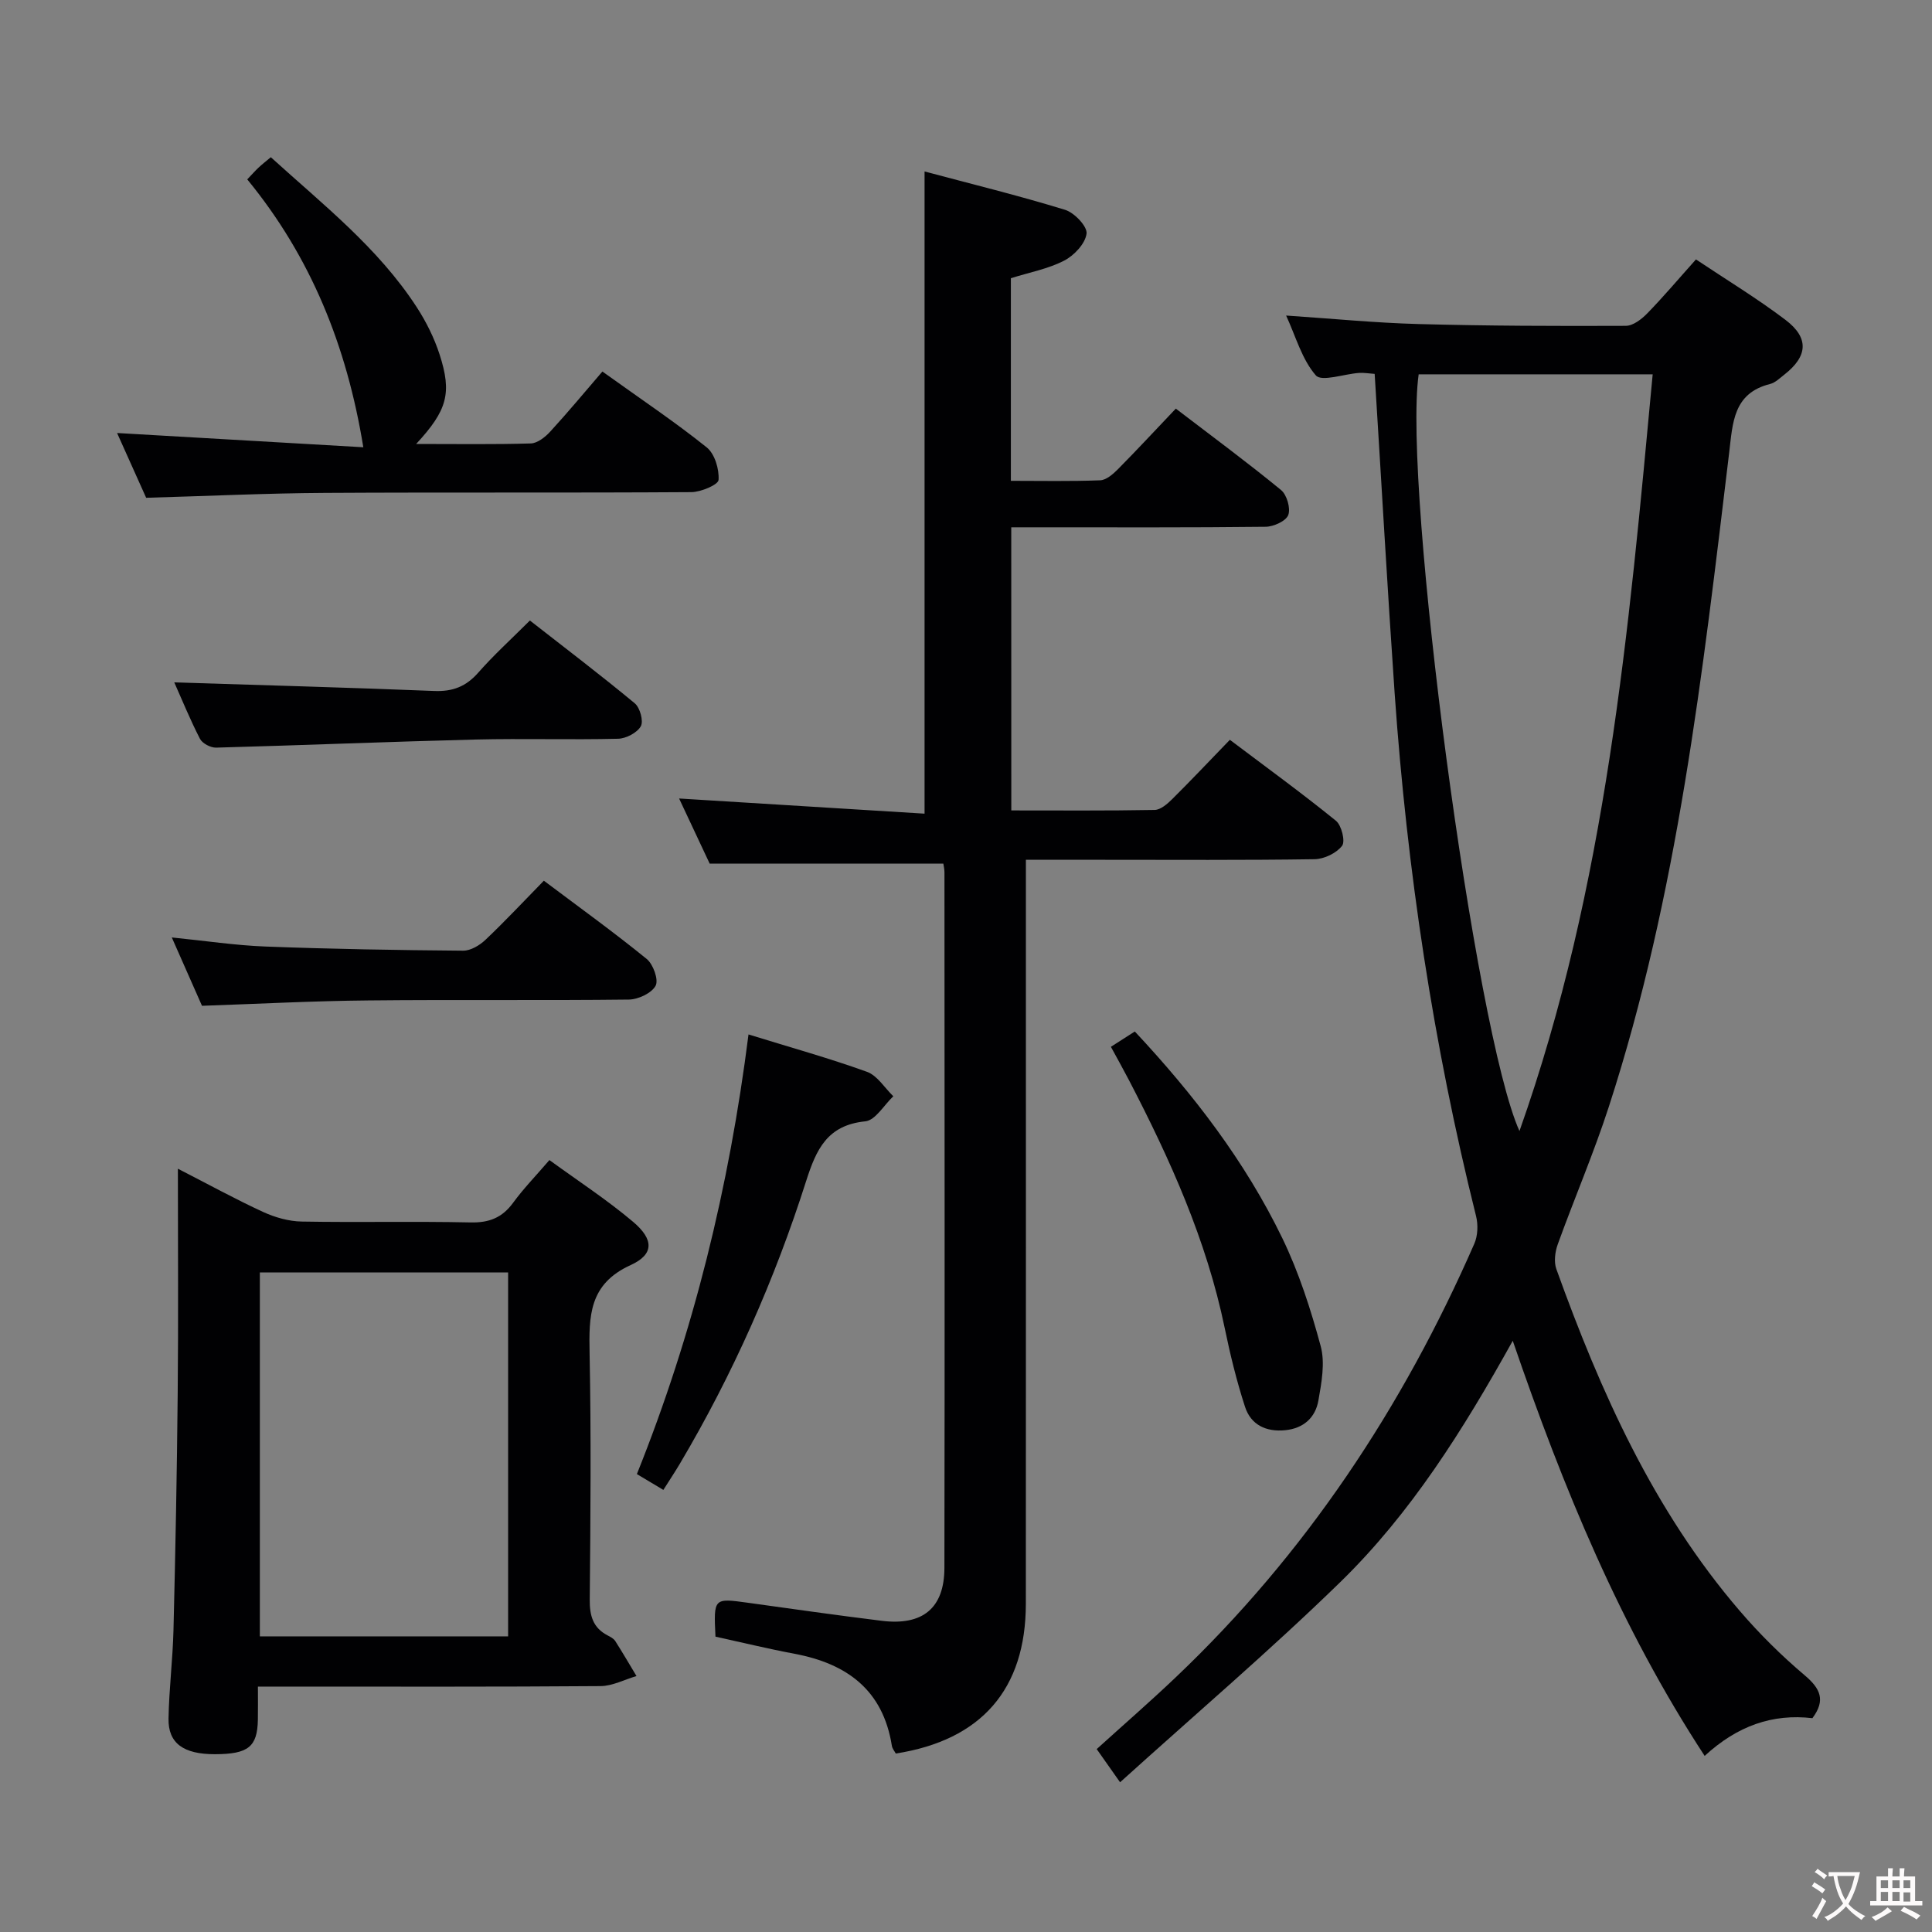 <svg enable-background="new 0 0 400 400" viewBox="0 0 400 400" xmlns="http://www.w3.org/2000/svg"><rect x="0" y="0" width="400" height="400" fill="#808080" stroke="none"/><g fill="#010103"><path d="m284.61 77.41c-1.29-.09-2.27-.27-3.23-.2-3.09.21-7.75 1.89-8.95.51-2.88-3.3-4.14-8.02-6.15-12.39 9.58.64 18.48 1.52 27.39 1.76 14.31.39 28.63.43 42.94.37 1.51-.01 3.29-1.39 4.46-2.6 3.36-3.45 6.47-7.14 10.06-11.15 6.28 4.2 12.64 8.05 18.54 12.52 4.95 3.76 4.61 7.55-.29 11.37-.91.71-1.84 1.63-2.9 1.9-7.65 1.91-7.73 8.03-8.47 14.19-5.5 45.67-10.63 91.42-24.92 135.45-3.12 9.62-7.13 18.95-10.57 28.47-.57 1.57-.83 3.65-.29 5.15 9.16 25.45 20.13 49.99 37.97 70.76 4.1 4.78 8.64 9.27 13.44 13.33 3.25 2.75 4.39 5.15 1.6 8.88-8.24-.96-15.52 1.56-22.31 7.81-17.38-26.57-29.26-55.4-39.73-85.95-10.3 18.53-21.12 35.74-35.69 49.95-14.51 14.14-29.96 27.31-45.61 41.46-2.06-2.93-3.33-4.73-4.84-6.87 5.54-5.02 11.03-9.79 16.3-14.8 26.94-25.58 47.04-55.91 61.88-89.83.73-1.66.81-3.94.36-5.73-8.87-35.55-14.29-71.65-16.85-108.17-1.51-21.86-2.74-43.76-4.14-66.19zm57.56.09c-16.7 0-32.6 0-48.45 0-3.32 23.38 11.68 136.41 20.87 156.67 18.01-50.83 22.62-103.52 27.58-156.67z"/><path d="m209.38 167.79c10.09 0 19.88.08 29.67-.1 1.24-.02 2.64-1.25 3.64-2.24 3.9-3.87 7.67-7.87 11.94-12.28 7.56 5.7 14.91 11.04 21.96 16.76 1.17.95 1.98 4.27 1.27 5.19-1.17 1.52-3.71 2.74-5.7 2.77-14.66.22-29.33.12-44 .12-4.99 0-9.98 0-15.76 0v6.54c0 49.17.02 98.33-.01 147.5-.01 17.65-9.18 28.24-26.93 31-.26-.49-.72-1.02-.81-1.61-1.83-11.53-9.29-17-20.14-19.04-5.52-1.04-10.98-2.37-16.38-3.55-.38-8.03-.39-8 6.76-7.01 9.21 1.28 18.43 2.59 27.66 3.73 8.47 1.05 12.97-2.61 12.98-10.97.08-48 .03-96 .01-144 0-.65-.16-1.29-.23-1.8-16.05 0-31.92 0-48.38 0-1.83-3.89-3.99-8.49-6.33-13.48 17.19 1.06 33.83 2.09 50.82 3.14 0-44.68 0-88.37 0-132.96 9.77 2.61 19.52 5 29.09 7.94 1.93.59 4.64 3.45 4.45 4.93-.27 2.08-2.57 4.53-4.64 5.59-3.33 1.72-7.18 2.43-11.03 3.64v41.95c6.25 0 12.38.13 18.49-.11 1.25-.05 2.65-1.26 3.65-2.27 3.98-4.02 7.82-8.17 12.01-12.57 7.64 5.84 14.86 11.17 21.78 16.85 1.21.99 2.02 3.79 1.5 5.18-.47 1.25-3.03 2.41-4.67 2.43-15.66.18-31.33.11-47 .11-1.8 0-3.59 0-5.68 0 .01 19.6.01 38.7.01 58.62z"/><path d="m36.83 241.97c6.44 3.3 11.95 6.33 17.64 8.95 2.46 1.13 5.3 1.94 7.98 1.99 11.65.21 23.31-.07 34.96.18 3.87.09 6.57-.98 8.84-4.09 2.14-2.93 4.7-5.56 7.5-8.82 5.93 4.32 11.91 8.21 17.32 12.78 4.31 3.64 4.39 6.73-.5 8.96-8.66 3.94-8.65 10.58-8.5 18.31.33 16.98.19 33.97.03 50.95-.03 3.32.65 5.82 3.69 7.41.58.3 1.26.65 1.59 1.17 1.52 2.38 2.94 4.83 4.4 7.25-2.48.72-4.95 2.06-7.44 2.08-21.64.17-43.29.1-64.94.1-1.78 0-3.57 0-6 0 0 2.65.03 4.76-.01 6.88-.11 5.6-1.99 7.1-8.88 7.12-6.51.01-9.71-2.25-9.62-7.38.11-6.14.88-12.27 1.03-18.41.4-16.29.72-32.59.87-48.88.15-15.16.04-30.3.04-46.55zm16.97 21.47v75.35h51.4c0-25.23 0-50.25 0-75.35-17.31 0-34.22 0-51.4 0z"/><path d="m86.16 91.92c8.54 0 16.14.12 23.73-.11 1.38-.04 2.98-1.31 4.02-2.44 3.7-4.03 7.19-8.25 10.81-12.45 8.24 5.91 15.15 10.53 21.6 15.71 1.66 1.33 2.6 4.5 2.45 6.73-.07 1-3.63 2.51-5.62 2.53-25.31.17-50.62.01-75.93.16-12.1.07-24.2.65-36.96 1.01-1.84-4.09-3.99-8.89-6.02-13.41 17.28 1 34.42 1.99 50.98 2.95-3.42-21.02-10.88-39.43-24.03-55.46 1.01-1.06 1.63-1.77 2.32-2.42.71-.67 1.48-1.27 2.56-2.17 10.78 9.79 22.2 18.73 30.19 31.02 1.97 3.03 3.64 6.38 4.75 9.81 2.59 8 1.61 11.56-4.85 18.54z"/><path d="m154.97 214.17c8.76 2.71 16.75 4.93 24.53 7.74 2.15.78 3.65 3.32 5.45 5.06-1.92 1.81-3.71 4.98-5.8 5.19-7.86.79-10.14 5.76-12.25 12.37-6.52 20.46-15.19 40.04-26.16 58.55-1.01 1.7-2.11 3.35-3.4 5.39-1.84-1.1-3.51-2.1-5.48-3.28 11.72-29.19 19.1-59.36 23.11-91.02z"/><path d="m41.82 208.24c-1.83-4.13-3.93-8.91-6.25-14.15 6.91.69 13.14 1.64 19.4 1.88 13.63.52 27.28.75 40.92.86 1.55.01 3.42-1.11 4.62-2.25 4.09-3.88 7.94-8 12.09-12.24 7.33 5.51 14.48 10.66 21.29 16.2 1.35 1.1 2.5 4.31 1.85 5.54-.82 1.54-3.59 2.84-5.53 2.87-17.99.21-35.99-.01-53.99.18-11.27.1-22.54.7-34.4 1.11z"/><path d="m230 216.73c1.88-1.2 3.25-2.08 4.95-3.17 12.15 12.99 22.84 26.89 30.54 42.79 3.43 7.09 5.89 14.74 7.95 22.37.93 3.47.17 7.55-.48 11.24-.62 3.54-3.07 5.78-6.88 6.15-3.95.39-7.1-1.11-8.31-4.84-1.73-5.32-3.07-10.8-4.2-16.28-3.76-18.21-11.3-34.94-19.8-51.3-1.14-2.19-2.35-4.35-3.77-6.96z"/><path d="m36.08 141.28c18.09.58 35.97 1.06 53.84 1.78 3.82.15 6.58-.93 9.1-3.8 3.17-3.61 6.75-6.86 10.69-10.79 7.26 5.68 14.62 11.26 21.72 17.15 1.08.9 1.84 3.69 1.24 4.75-.77 1.35-3.05 2.54-4.71 2.58-9.81.24-19.64-.08-29.45.16-17.92.45-35.84 1.19-53.77 1.68-1.13.03-2.85-.87-3.34-1.83-2.04-3.96-3.72-8.1-5.32-11.68z"/></g><path d="m377.9 391.2c-.2.3-.4.5-.6.8-.7-.6-1.4-1-2.2-1.5.2-.3.4-.5.5-.8.6.4 1.4.8 2.3 1.5zm-1.8 6.1c-.2-.2-.5-.4-.9-.6.4-.6.8-1.2 1.2-1.9s.7-1.3.9-1.9c.3.3.5.5.8.7-.7 1.3-1.4 2.6-2 3.7zm2.2-9c-.3.3-.5.5-.6.8-.6-.6-1.3-1.1-2-1.5.3-.3.5-.5.6-.7.6.5 1.3.9 2 1.4zm.3.2v-.9h2 4.5c-.3 1.3-.6 2.5-1 3.6s-.9 2.1-1.4 3c.4.5 1 1 1.6 1.4s1.2.8 1.9 1.1c-.3.2-.5.4-.8.8-.4-.3-1-.7-1.6-1.2s-1.2-1.1-1.6-1.6c-.5.6-1.1 1.1-1.7 1.6s-1.4.9-2.1 1.4c-.1-.3-.3-.5-.7-.8.6-.2 1.2-.5 1.9-1s1.4-1.1 2-1.8c-.5-.8-.9-1.6-1.2-2.5s-.6-2-.8-3.2c-.4.1-.7.1-1 .1zm2.5 2.7c.3 1 .7 1.7 1 2.2.3-.5.6-1.1 1-2s.6-1.9.9-3h-3.2-.4c.1.9.3 1.8.7 2.8z" fill="#fcfafa"/><path d="m396.5 388.5v1.5 3.6h1.5v.9c-.4 0-1 0-1.7 0h-7.9c-.5 0-.9 0-1.2 0v-.9h1.3v-3.5c0-.7 0-1.2 0-1.6h2.4c0-.8 0-1.4 0-1.7h1c0 .3-.1.8-.1 1.7h1.5c0-.8 0-1.4 0-1.7h1c0 .3-.1.9-.1 1.7zm-8.2 9.2c-.2-.3-.5-.5-.8-.8.8-.3 1.4-.6 1.9-.9s1-.7 1.4-1.1c.3.3.6.5.9.8-1.6 1-2.8 1.6-3.4 2zm2.6-6.8v-1.6h-1.5v1.6zm0 2.7v-1.9h-1.5v1.9zm2.4-2.7v-1.6h-1.5v1.6zm0 2.7v-1.9h-1.5v1.9zm.2 2 .7-.8c.4.2.9.5 1.6.8s1.3.7 1.8 1c-.3.3-.5.5-.8.8-.4-.3-1.5-1-3.3-1.8zm2-4.7v-1.6h-1.4v1.6zm0 2.8v-1.9h-1.4v1.9z" fill="#fcfafa"/></svg>